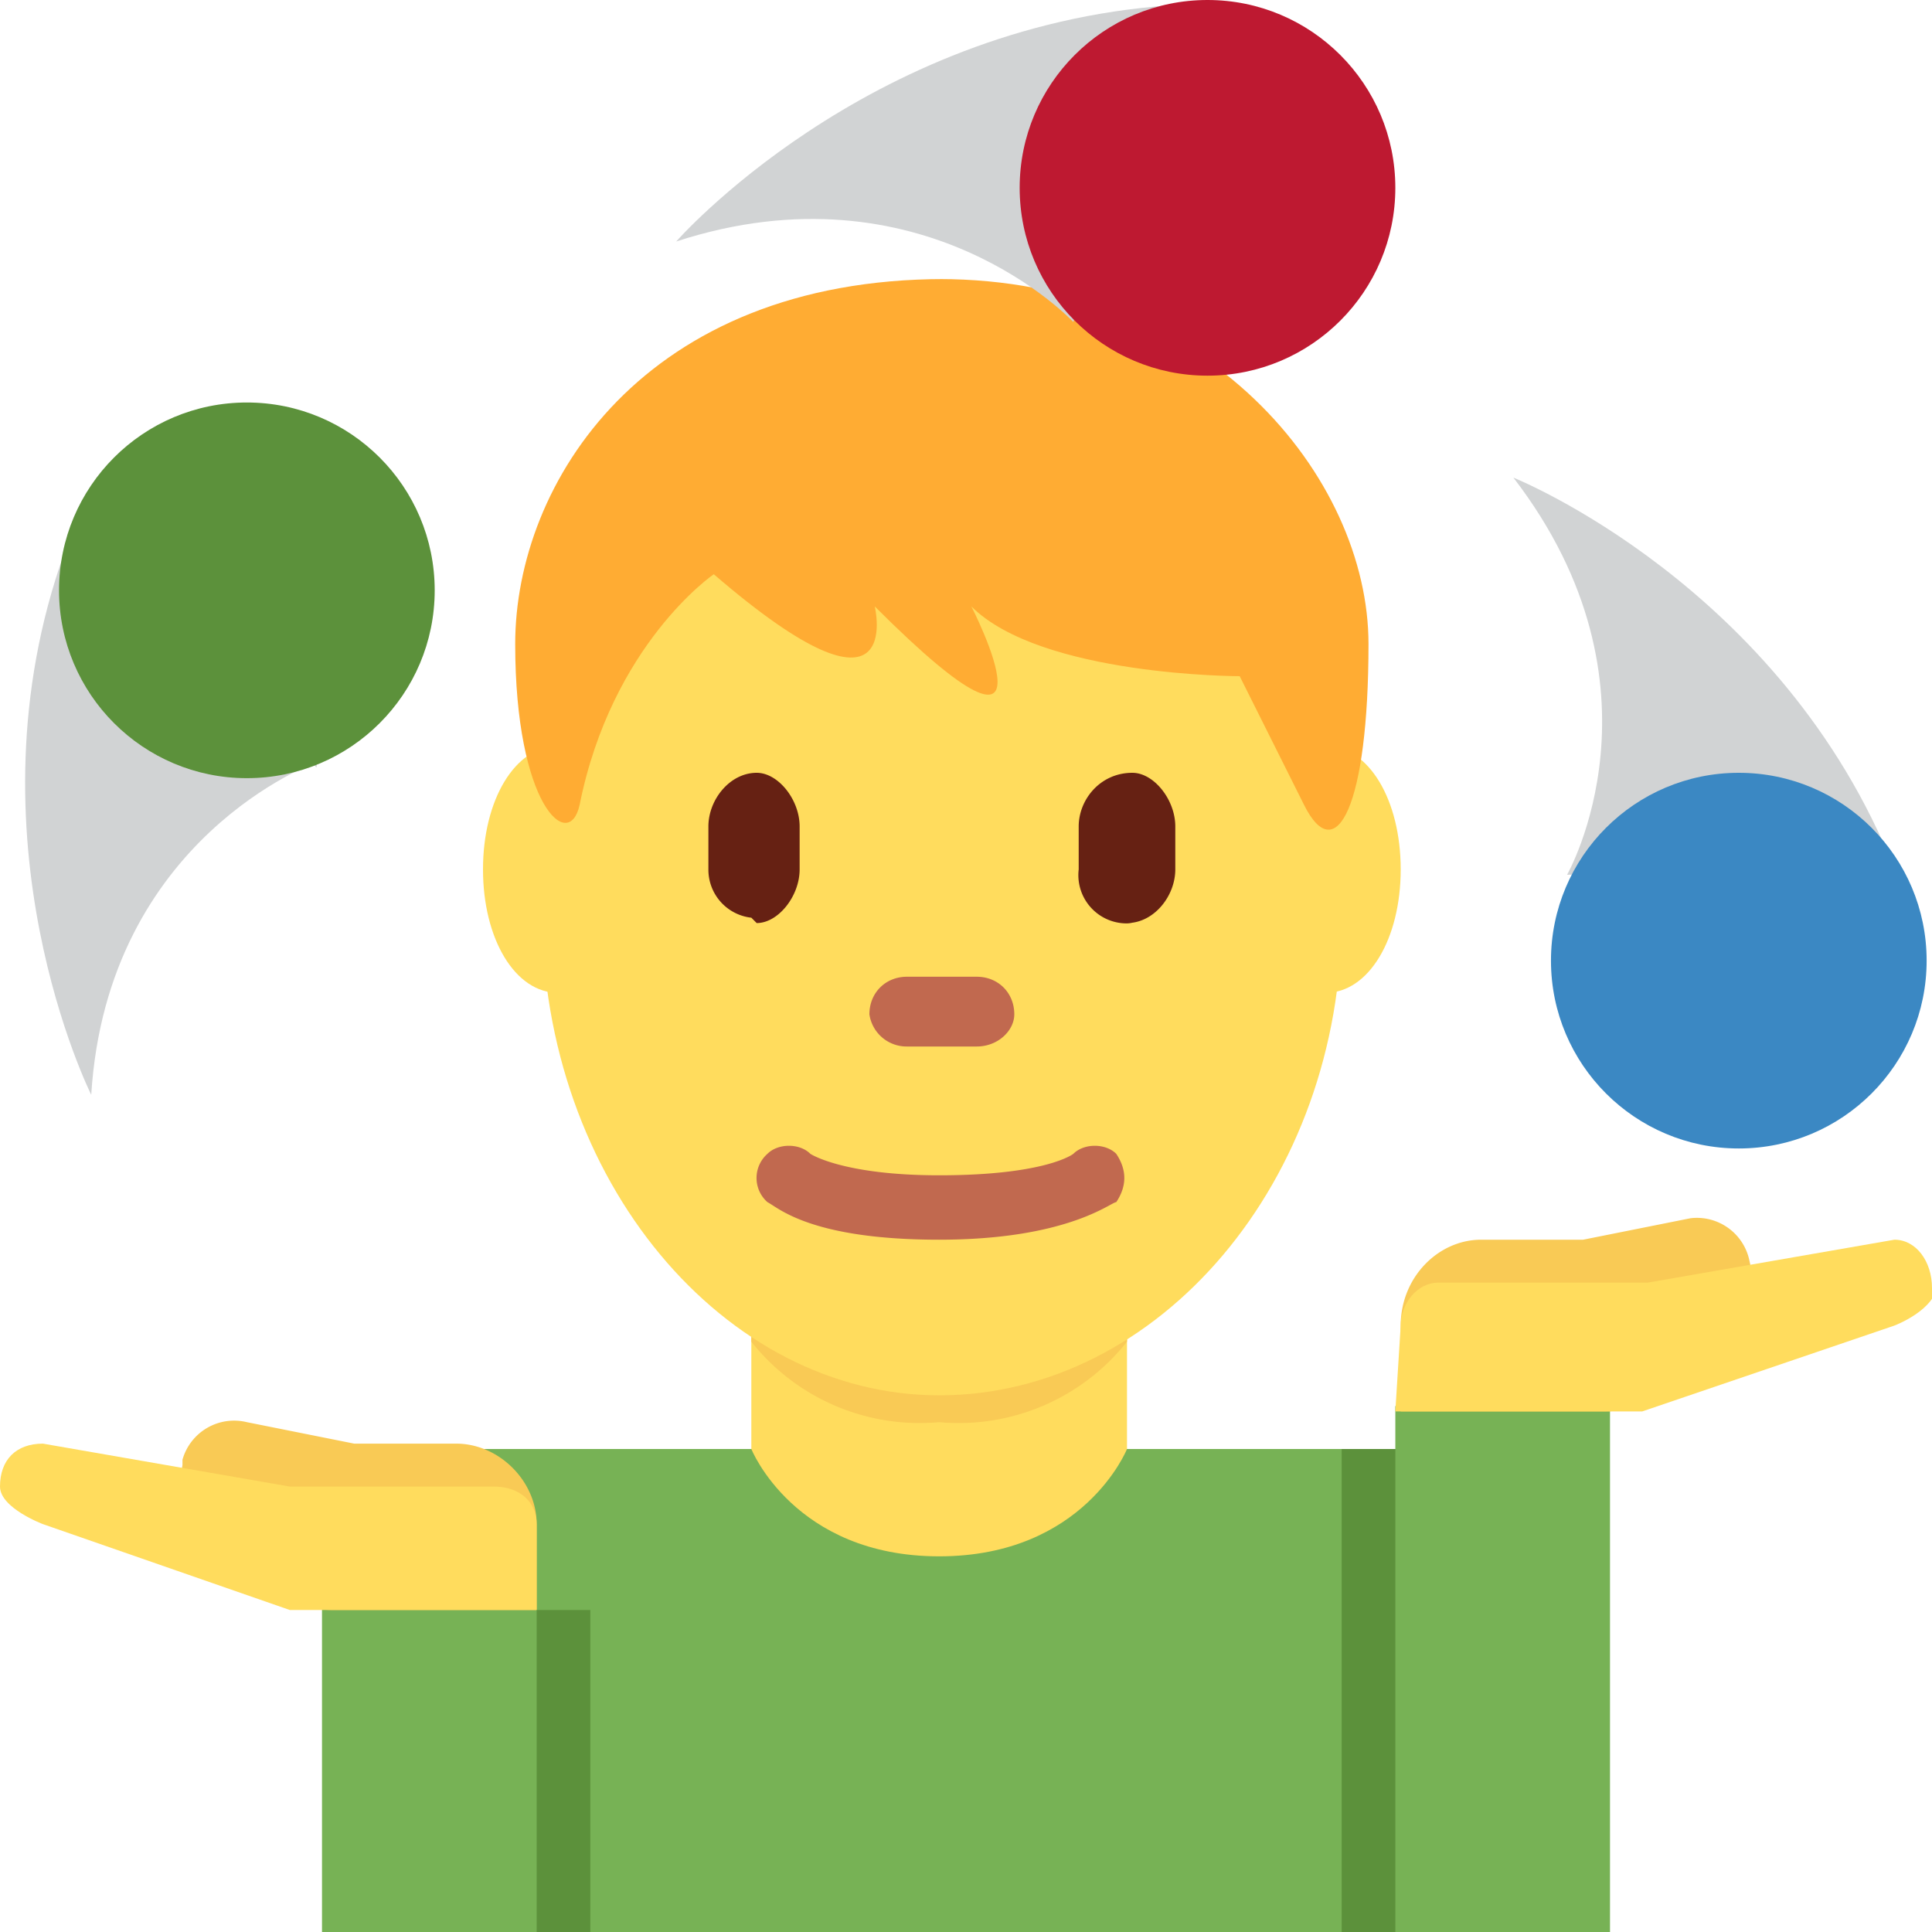 <svg xmlns="http://www.w3.org/2000/svg" viewBox="0 0 36 36"><path fill="#77B255" d="M26 26.2v.8H6v9h24v-9.8z"/><path fill="#FFDC5D" d="M14 27s.8 2 3.5 2 3.5-2 3.5-2v-3.9l-7-.1v4z"/><path fill="#F9CA55" d="M14 25a4 4 0 0 0 3.5 1.5A4 4 0 0 0 21 25v-3.5h-7V25z"/><path fill="#FFDC5D" d="M11.8 16.2c0 1.3-.6 2.3-1.4 2.3-.8 0-1.4-1-1.4-2.3 0-1.3.6-2.3 1.4-2.3.8 0 1.4 1 1.4 2.3m14.3 0c0 1.3-.6 2.3-1.4 2.3-.8 0-1.4-1-1.4-2.3 0-1.3.6-2.3 1.4-2.3.8 0 1.4 1 1.4 2.3"/><path fill="#FFDC5D" d="M10.1 17c0-4.8 3.4-8.8 7.4-8.8 4.1 0 7.5 4 7.5 8.9S21.6 26 17.5 26c-4 0-7.4-4-7.4-9"/><path fill="#C1694F" d="M17.5 23.1c-2.4 0-3-.6-3.2-.7a.6.6 0 0 1 0-.9c.2-.2.6-.2.8 0 0 0 .6.4 2.4.4 2 0 2.5-.4 2.5-.4.2-.2.6-.2.8 0 .2.3.2.6 0 .9-.1 0-.9.7-3.3.7"/><path fill="#FFAC33" d="M17.5 5.2c5 0 8 3.7 8 6.8 0 3-.6 4.2-1.2 3l-1.2-2.4s-3.7 0-5-1.3c0 0 1.9 3.7-1.8 0 0 0 .6 2.5-3-.6 0 0-1.9 1.3-2.5 4.3-.2.9-1.2 0-1.2-3s2.4-6.8 8-6.8"/><path fill="#662113" d="M14 17.1a.9.9 0 0 1-.8-.9v-.8c0-.5.4-1 .9-1 .4 0 .8.5.8 1v.8c0 .5-.4 1-.8 1m7 0a.9.9 0 0 1-1-1v-.8c0-.5.4-1 1-1 .4 0 .8.5.8 1v.8c0 .5-.4 1-.9 1"/><path fill="#C1694F" d="M18.2 19.5h-1.3a.7.7 0 0 1-.7-.6c0-.4.3-.7.7-.7h1.3c.4 0 .7.3.7.7 0 .3-.3.6-.7.6"/><path fill="#D1D3D4" d="M5.9 14.2S2 15.6 1.7 20.4c0 0-2.4-4.8-.5-10.1l4.7 4zM20 6s-2.8-3-7.4-1.5c0 0 3.5-4 9.2-4.4L20 6zm9.2 10.3s2-3.5-1-7.4c0 0 5 2 7.1 7.3l-6.1.1z"/><circle fill="#5C913B" cx="4.6" cy="11" r="3.5"/><circle fill="#BE1931" cx="22.5" cy="3.5" r="3.5"/><circle fill="#3B88C3" cx="32.4" cy="17.9" r="3.5"/><path fill="#F9CA55" d="M32.6 23.5a1 1 0 0 0-1.1-.8l-2 .4h-1.9c-.8 0-1.5.7-1.5 1.6v1.6h3.8c.9 0 1.5-.7 1.6-1.5l.2-.1h.5v-.2c.3-.2.5-.6.4-1z"/><path fill="#FFDC5D" d="M36 24c0-.5-.3-.9-.7-.9l-4.6.8h-3.9c-.4 0-.7.4-.7.8l-.1 1.6h4.6l4.7-1.6s.8-.3.8-.8z"/><path fill="#F9CA55" d="M3.4 27.2a1 1 0 0 1 1.2-.7l2 .4h1.9c.8 0 1.5.7 1.5 1.5V30H6.2c-.9 0-1.5-.7-1.6-1.5h-.8v-.2a1 1 0 0 1-.4-1z"/><path fill="#FFDC5D" d="M0 27.7c0-.5.3-.8.8-.8l4.6.8h3.8c.5 0 .8.3.8.7V30H5.4L.8 28.4s-.8-.3-.8-.7z"/><path fill="#5C913B" d="M10 30h1v6h-1zm15-3h1v9h-1z"/></svg>